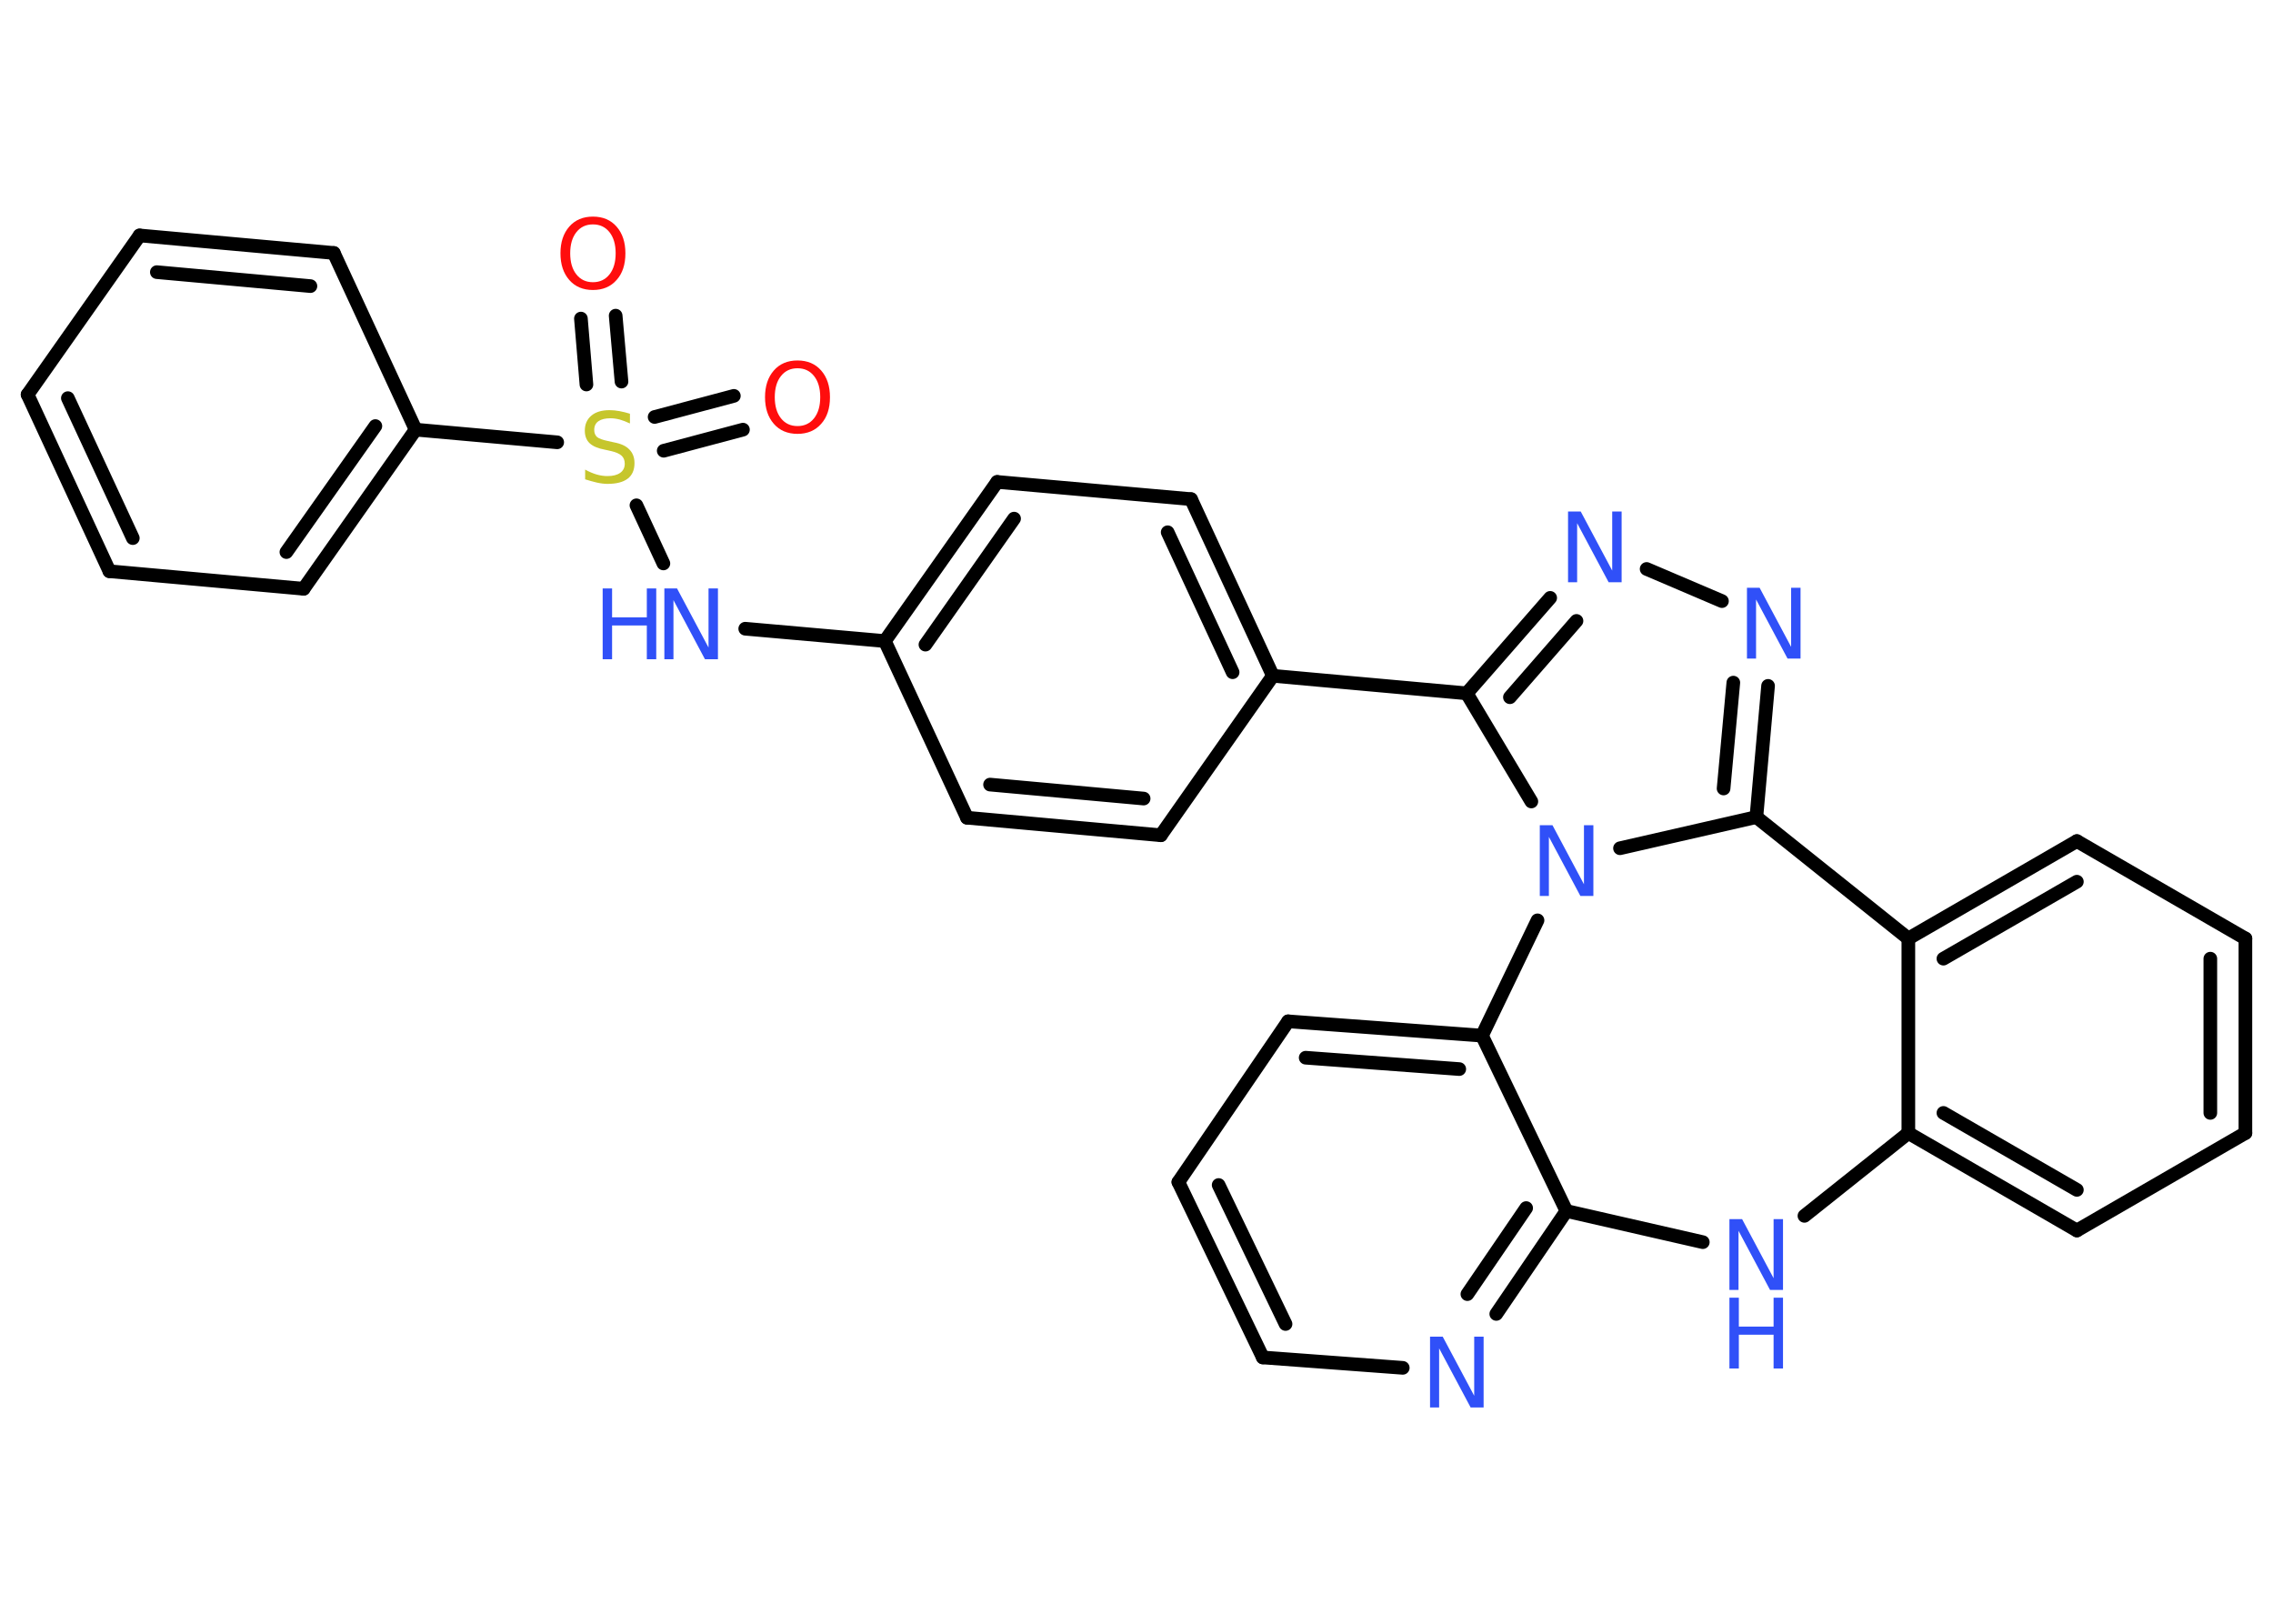 <?xml version='1.0' encoding='UTF-8'?>
<!DOCTYPE svg PUBLIC "-//W3C//DTD SVG 1.1//EN" "http://www.w3.org/Graphics/SVG/1.1/DTD/svg11.dtd">
<svg version='1.2' xmlns='http://www.w3.org/2000/svg' xmlns:xlink='http://www.w3.org/1999/xlink' width='70.0mm' height='50.0mm' viewBox='0 0 70.0 50.0'>
  <desc>Generated by the Chemistry Development Kit (http://github.com/cdk)</desc>
  <g stroke-linecap='round' stroke-linejoin='round' stroke='#000000' stroke-width='.42' fill='#3050F8'>
    <rect x='.0' y='.0' width='70.0' height='50.0' fill='#FFFFFF' stroke='none'/>
    <g id='mol1' class='mol'>
      <g id='mol1bnd1' class='bond'>
        <line x1='22.88' y1='13.23' x2='20.44' y2='13.88'/>
        <line x1='22.6' y1='12.19' x2='20.16' y2='12.84'/>
      </g>
      <g id='mol1bnd2' class='bond'>
        <line x1='18.06' y1='11.84' x2='17.89' y2='9.81'/>
        <line x1='19.14' y1='11.75' x2='18.96' y2='9.72'/>
      </g>
      <line id='mol1bnd3' class='bond' x1='19.6' y1='15.56' x2='20.43' y2='17.35'/>
      <line id='mol1bnd4' class='bond' x1='22.95' y1='19.36' x2='27.25' y2='19.74'/>
      <g id='mol1bnd5' class='bond'>
        <line x1='30.71' y1='14.84' x2='27.25' y2='19.74'/>
        <line x1='31.23' y1='15.97' x2='28.5' y2='19.85'/>
      </g>
      <line id='mol1bnd6' class='bond' x1='30.71' y1='14.84' x2='36.68' y2='15.37'/>
      <g id='mol1bnd7' class='bond'>
        <line x1='39.2' y1='20.81' x2='36.68' y2='15.37'/>
        <line x1='37.96' y1='20.7' x2='35.96' y2='16.39'/>
      </g>
      <line id='mol1bnd8' class='bond' x1='39.2' y1='20.81' x2='45.17' y2='21.35'/>
      <g id='mol1bnd9' class='bond'>
        <line x1='47.74' y1='18.41' x2='45.17' y2='21.35'/>
        <line x1='48.55' y1='19.12' x2='46.5' y2='21.47'/>
      </g>
      <line id='mol1bnd10' class='bond' x1='50.71' y1='17.52' x2='53.03' y2='18.51'/>
      <g id='mol1bnd11' class='bond'>
        <line x1='54.09' y1='25.16' x2='54.45' y2='21.12'/>
        <line x1='53.08' y1='24.28' x2='53.38' y2='21.02'/>
      </g>
      <line id='mol1bnd12' class='bond' x1='54.09' y1='25.16' x2='49.89' y2='26.12'/>
      <line id='mol1bnd13' class='bond' x1='45.17' y1='21.35' x2='47.16' y2='24.68'/>
      <line id='mol1bnd14' class='bond' x1='47.35' y1='28.34' x2='45.64' y2='31.89'/>
      <g id='mol1bnd15' class='bond'>
        <line x1='45.64' y1='31.89' x2='39.67' y2='31.45'/>
        <line x1='44.94' y1='32.92' x2='40.21' y2='32.57'/>
      </g>
      <line id='mol1bnd16' class='bond' x1='39.67' y1='31.45' x2='36.29' y2='36.4'/>
      <g id='mol1bnd17' class='bond'>
        <line x1='36.29' y1='36.4' x2='38.89' y2='41.8'/>
        <line x1='37.53' y1='36.49' x2='39.59' y2='40.77'/>
      </g>
      <line id='mol1bnd18' class='bond' x1='38.89' y1='41.8' x2='43.2' y2='42.12'/>
      <g id='mol1bnd19' class='bond'>
        <line x1='46.08' y1='40.46' x2='48.24' y2='37.29'/>
        <line x1='45.19' y1='39.85' x2='47.0' y2='37.2'/>
      </g>
      <line id='mol1bnd20' class='bond' x1='45.64' y1='31.89' x2='48.24' y2='37.29'/>
      <line id='mol1bnd21' class='bond' x1='48.24' y1='37.29' x2='52.44' y2='38.25'/>
      <line id='mol1bnd22' class='bond' x1='55.57' y1='37.44' x2='58.77' y2='34.89'/>
      <g id='mol1bnd23' class='bond'>
        <line x1='58.77' y1='34.89' x2='63.96' y2='37.89'/>
        <line x1='59.85' y1='34.27' x2='63.96' y2='36.64'/>
      </g>
      <line id='mol1bnd24' class='bond' x1='63.96' y1='37.89' x2='69.15' y2='34.89'/>
      <g id='mol1bnd25' class='bond'>
        <line x1='69.15' y1='34.89' x2='69.15' y2='28.9'/>
        <line x1='68.07' y1='34.27' x2='68.07' y2='29.52'/>
      </g>
      <line id='mol1bnd26' class='bond' x1='69.15' y1='28.9' x2='63.96' y2='25.9'/>
      <g id='mol1bnd27' class='bond'>
        <line x1='63.96' y1='25.9' x2='58.77' y2='28.9'/>
        <line x1='63.96' y1='27.15' x2='59.85' y2='29.52'/>
      </g>
      <line id='mol1bnd28' class='bond' x1='58.77' y1='34.89' x2='58.77' y2='28.9'/>
      <line id='mol1bnd29' class='bond' x1='54.09' y1='25.16' x2='58.77' y2='28.9'/>
      <line id='mol1bnd30' class='bond' x1='39.2' y1='20.81' x2='35.75' y2='25.72'/>
      <g id='mol1bnd31' class='bond'>
        <line x1='29.78' y1='25.18' x2='35.75' y2='25.72'/>
        <line x1='30.49' y1='24.16' x2='35.22' y2='24.59'/>
      </g>
      <line id='mol1bnd32' class='bond' x1='27.25' y1='19.74' x2='29.78' y2='25.18'/>
      <line id='mol1bnd33' class='bond' x1='17.16' y1='13.62' x2='12.8' y2='13.23'/>
      <g id='mol1bnd34' class='bond'>
        <line x1='9.35' y1='18.13' x2='12.8' y2='13.23'/>
        <line x1='8.82' y1='17.0' x2='11.56' y2='13.12'/>
      </g>
      <line id='mol1bnd35' class='bond' x1='9.35' y1='18.13' x2='3.37' y2='17.59'/>
      <g id='mol1bnd36' class='bond'>
        <line x1='.85' y1='12.15' x2='3.37' y2='17.59'/>
        <line x1='2.09' y1='12.26' x2='4.09' y2='16.57'/>
      </g>
      <line id='mol1bnd37' class='bond' x1='.85' y1='12.15' x2='4.3' y2='7.25'/>
      <g id='mol1bnd38' class='bond'>
        <line x1='10.28' y1='7.79' x2='4.3' y2='7.25'/>
        <line x1='9.56' y1='8.81' x2='4.83' y2='8.38'/>
      </g>
      <line id='mol1bnd39' class='bond' x1='12.8' y1='13.23' x2='10.28' y2='7.79'/>
      <path id='mol1atm1' class='atom' d='M24.56 11.34q-.32 .0 -.51 .24q-.19 .24 -.19 .65q.0 .41 .19 .65q.19 .24 .51 .24q.32 .0 .51 -.24q.19 -.24 .19 -.65q.0 -.41 -.19 -.65q-.19 -.24 -.51 -.24zM24.56 11.1q.46 .0 .73 .31q.27 .31 .27 .82q.0 .52 -.27 .82q-.27 .31 -.73 .31q-.46 .0 -.73 -.31q-.27 -.31 -.27 -.82q.0 -.51 .27 -.82q.27 -.31 .73 -.31z' stroke='none' fill='#FF0D0D'/>
      <path id='mol1atm2' class='atom' d='M19.4 12.75v.29q-.17 -.08 -.31 -.12q-.15 -.04 -.29 -.04q-.24 .0 -.37 .09q-.13 .09 -.13 .27q.0 .14 .09 .22q.09 .07 .33 .12l.18 .04q.33 .06 .48 .22q.16 .16 .16 .42q.0 .32 -.21 .48q-.21 .16 -.62 .16q-.15 .0 -.33 -.04q-.17 -.04 -.36 -.1v-.3q.18 .1 .35 .15q.17 .05 .34 .05q.25 .0 .39 -.1q.14 -.1 .14 -.28q.0 -.16 -.1 -.25q-.1 -.09 -.32 -.14l-.18 -.04q-.33 -.06 -.48 -.2q-.15 -.14 -.15 -.39q.0 -.29 .2 -.46q.2 -.17 .56 -.17q.15 .0 .31 .03q.16 .03 .32 .08z' stroke='none' fill='#C6C62C'/>
      <path id='mol1atm3' class='atom' d='M18.26 6.91q-.32 .0 -.51 .24q-.19 .24 -.19 .65q.0 .41 .19 .65q.19 .24 .51 .24q.32 .0 .51 -.24q.19 -.24 .19 -.65q.0 -.41 -.19 -.65q-.19 -.24 -.51 -.24zM18.26 6.67q.46 .0 .73 .31q.27 .31 .27 .82q.0 .52 -.27 .82q-.27 .31 -.73 .31q-.46 .0 -.73 -.31q-.27 -.31 -.27 -.82q.0 -.51 .27 -.82q.27 -.31 .73 -.31z' stroke='none' fill='#FF0D0D'/>
      <g id='mol1atm4' class='atom'>
        <path d='M20.46 18.12h.39l.97 1.82v-1.82h.29v2.18h-.4l-.97 -1.82v1.82h-.28v-2.18z' stroke='none'/>
        <path d='M18.56 18.12h.29v.89h1.07v-.89h.29v2.18h-.29v-1.04h-1.07v1.04h-.29v-2.18z' stroke='none'/>
      </g>
      <path id='mol1atm10' class='atom' d='M48.29 15.75h.39l.97 1.82v-1.82h.29v2.18h-.4l-.97 -1.82v1.82h-.28v-2.18z' stroke='none'/>
      <path id='mol1atm11' class='atom' d='M53.8 18.1h.39l.97 1.82v-1.82h.29v2.18h-.4l-.97 -1.82v1.82h-.28v-2.18z' stroke='none'/>
      <path id='mol1atm13' class='atom' d='M47.42 25.41h.39l.97 1.82v-1.82h.29v2.18h-.4l-.97 -1.82v1.82h-.28v-2.18z' stroke='none'/>
      <path id='mol1atm18' class='atom' d='M44.04 41.16h.39l.97 1.82v-1.82h.29v2.18h-.4l-.97 -1.82v1.82h-.28v-2.18z' stroke='none'/>
      <g id='mol1atm20' class='atom'>
        <path d='M53.26 37.54h.39l.97 1.82v-1.82h.29v2.18h-.4l-.97 -1.82v1.82h-.28v-2.18z' stroke='none'/>
        <path d='M53.26 39.96h.29v.89h1.07v-.89h.29v2.18h-.29v-1.04h-1.07v1.04h-.29v-2.18z' stroke='none'/>
      </g>
    </g>
  </g>
</svg>
